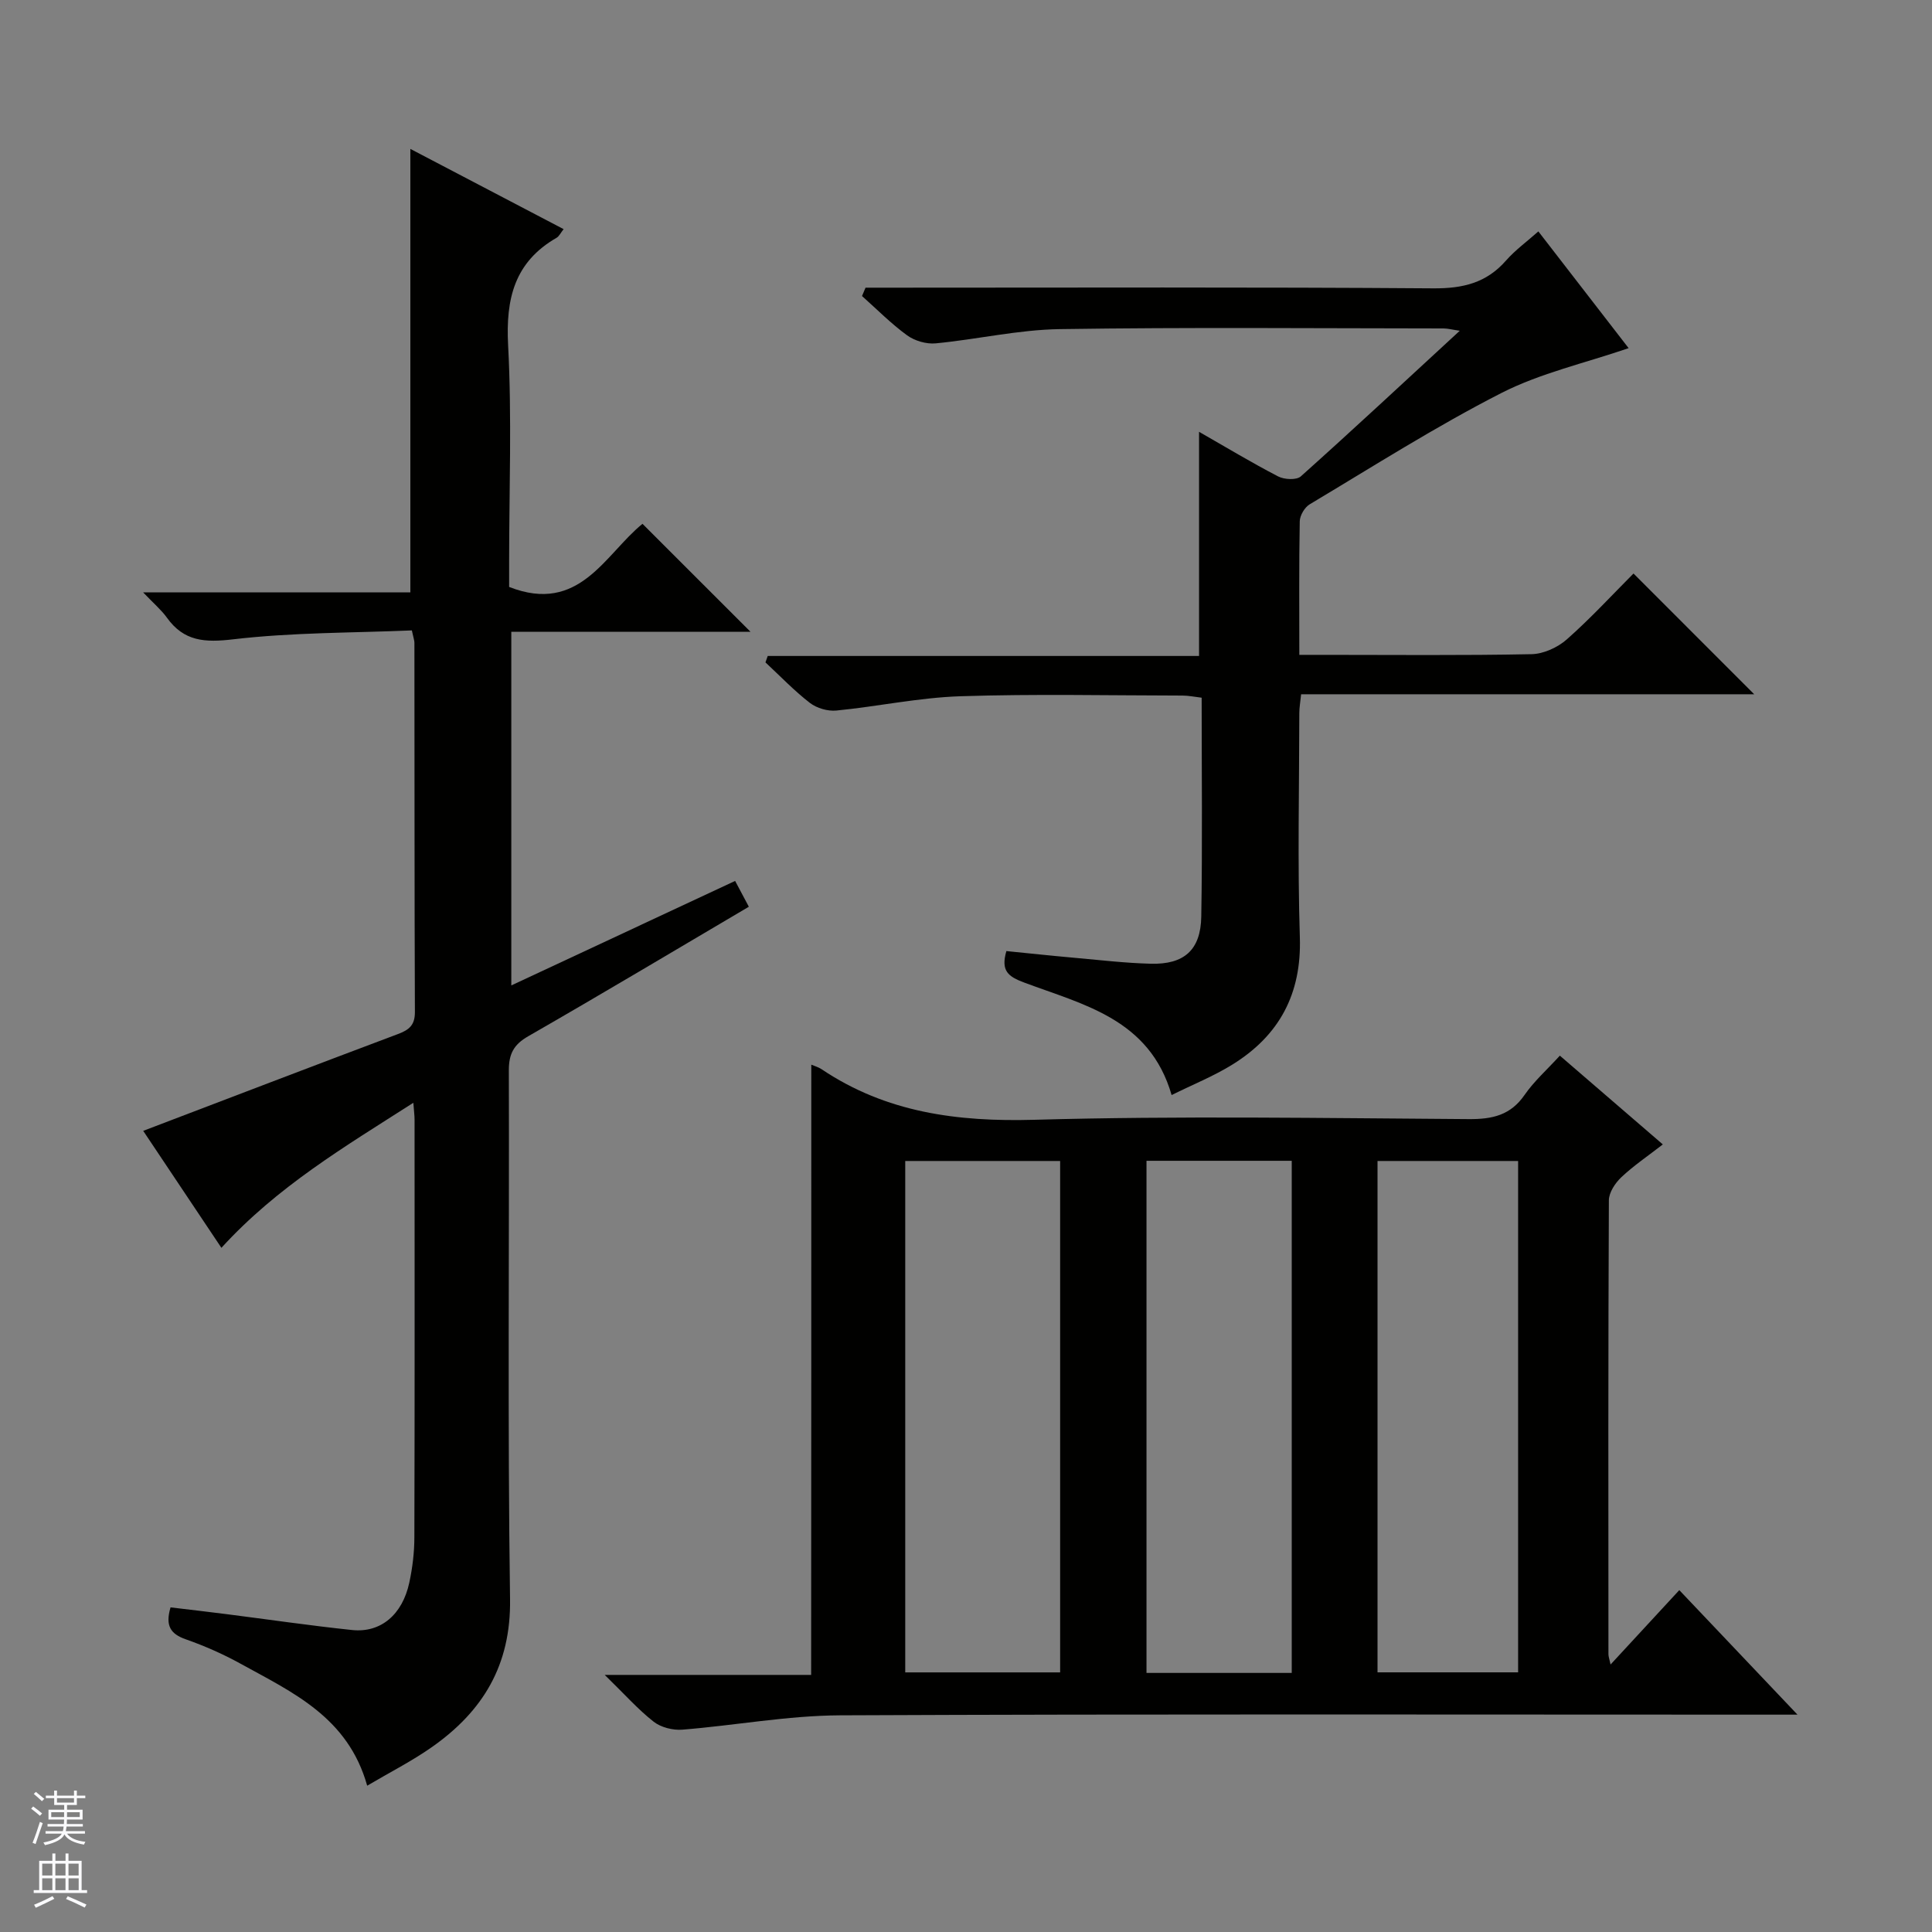 <svg enable-background="new 0 0 400 400" viewBox="0 0 400 400" xmlns="http://www.w3.org/2000/svg"><rect x="0" y="0" width="400" height="400" fill="#808080" stroke="none"/><g fill="#010100"><path d="m167.97 220.43c.63.27 1.46.49 2.13.94 13.39 8.99 28.12 10.91 44.04 10.47 29.97-.84 59.99-.34 89.98-.14 4.87.03 8.62-.8 11.53-5.01 1.96-2.84 4.62-5.19 7.3-8.13 6.98 6.02 13.87 11.95 21.32 18.38-3.05 2.37-6.02 4.37-8.59 6.79-1.27 1.2-2.57 3.16-2.58 4.78-.15 31.33-.11 62.66-.09 93.99 0 .46.18.91.44 2.12 4.89-5.29 9.44-10.21 14.23-15.4 7.96 8.38 15.72 16.56 24.47 25.78-2.84 0-4.54 0-6.24 0-63.99 0-127.99-.15-191.98.14-10.89.05-21.77 2.1-32.68 2.97-1.95.15-4.42-.47-5.93-1.66-3.23-2.53-5.99-5.66-10.12-9.68h42.74c.03-42.64.03-84.52.03-126.34zm51.52 125.82c0-35.51 0-70.69 0-105.88-10.88 0-21.43 0-32.07 0v105.88zm47.95.11c0-35.72 0-70.91 0-106.03-10.3 0-20.21 0-30.07 0v106.03zm46.87-105.99c-9.96 0-19.52 0-29.11 0v105.87h29.11c0-35.4 0-70.46 0-105.87z"/><path d="m84.96 122.65c0-30.95 0-61.16 0-91.82 10.28 5.38 20.89 10.93 31.73 16.61-.63.8-.93 1.48-1.44 1.78-8.73 5.02-10.56 12.61-10.05 22.25.79 14.95.21 29.98.21 44.97v5.08c14.59 5.72 19.83-6.76 27.61-13.07 7.45 7.44 14.81 14.81 22.37 22.36-16.31 0-32.7 0-49.53 0v73.21c15.6-7.28 30.83-14.39 46.34-21.63 1.02 1.93 1.85 3.48 2.84 5.34-15.29 9.01-30.41 18.05-45.67 26.81-3.04 1.74-4.03 3.69-4.02 7.1.11 36.49-.27 72.98.25 109.45.2 13.68-5.63 23.21-16.17 30.62-4.14 2.91-8.71 5.22-13.41 8-3.96-14.19-15.48-19.33-26.2-25.25-3.62-2-7.46-3.69-11.36-5.06-3.13-1.1-4.29-2.78-3.15-6.61 3.7.44 7.56.89 11.42 1.38 8.73 1.11 17.43 2.39 26.18 3.31 5.91.62 10.4-3.17 11.83-9.81.66-3.07 1.05-6.27 1.05-9.4.08-28.82.05-57.64.04-86.47 0-.79-.11-1.59-.25-3.48-14.23 9.11-28.15 17.33-39.74 30.03-5.49-8.22-10.98-16.42-16.19-24.22 17.74-6.76 35.22-13.46 52.74-20.04 2.29-.86 3.52-1.82 3.51-4.55-.1-25.49-.07-50.98-.1-76.47 0-.47-.19-.95-.53-2.55-12.24.52-24.69.4-36.96 1.84-5.91.7-10.23.45-13.77-4.5-1.12-1.56-2.63-2.83-4.91-5.22 19.36.01 37.53.01 55.33.01z"/><path d="m337.19 72.08c-9.06 3.11-18.25 5.16-26.37 9.3-13.6 6.95-26.53 15.19-39.66 23.03-1.04.62-2.03 2.3-2.06 3.5-.17 8.98-.09 17.97-.09 27.67h5.1c14.33 0 28.66.15 42.98-.14 2.48-.05 5.41-1.39 7.3-3.06 4.96-4.38 9.46-9.28 13.81-13.64 8.51 8.51 16.72 16.72 24.99 25-30.88 0-62.22 0-93.81 0-.16 1.64-.37 2.75-.37 3.86-.02 15.5-.38 31 .11 46.48.37 11.71-4.25 20.29-13.92 26.3-3.91 2.43-8.24 4.16-12.63 6.34-4.55-15.77-18.27-18.7-30.54-23.3-3.28-1.23-4.87-2.39-3.67-6.51 4.55.45 9.26.96 13.98 1.38 5.29.47 10.59 1.1 15.89 1.24 6.92.19 10.37-2.83 10.48-9.77.25-14.98.08-29.96.08-45.31-1.47-.17-2.72-.44-3.97-.44-15.33-.02-30.67-.36-45.98.14-8.58.28-17.1 2.12-25.67 2.96-1.79.18-4.07-.49-5.49-1.58-3.27-2.53-6.16-5.56-9.2-8.39.16-.44.32-.89.47-1.33h89.3c0-15.74 0-30.63 0-46.41 5.56 3.18 10.88 6.39 16.38 9.24 1.27.66 3.8.79 4.69-.01 10.9-9.75 21.59-19.72 32.91-30.15-1.59-.23-2.47-.48-3.36-.48-26.49-.02-52.99-.26-79.47.14-8.57.13-17.1 2.13-25.69 2.95-1.92.18-4.33-.52-5.9-1.66-3.33-2.42-6.25-5.39-9.34-8.14.24-.58.49-1.15.73-1.73h5.59c37.32 0 74.65-.14 111.97.14 6.09.04 10.97-1.11 15.03-5.74 1.94-2.21 4.39-3.98 6.71-6.05 6.46 8.35 12.73 16.46 18.69 24.17z"/></g><path d="m6.45 374.46.42-.45c.65.47 1.27.95 1.85 1.44l-.45.49c-.66-.56-1.26-1.06-1.83-1.48m.93 7.33-.63-.26c.55-1.36 1.05-2.8 1.52-4.33.19.1.38.19.59.27-.46 1.29-.95 2.73-1.48 4.32m-.38-10.38.44-.42c.43.34 1.01.82 1.74 1.44l-.49.49c-.53-.51-1.09-1.01-1.69-1.51m2.5.35h1.72v-1.04h.59v1.04h3.52v-1.04h.59v1.04h1.75v.53h-1.75v1.42h-2.03v.97h3.22v2.03h-3.24c0 .35-.01.66-.03.93h3.32v.53h-3.37c-.03.27-.08.58-.15.94h3.96v.53h-3.71c.67.92 1.93 1.48 3.79 1.68-.13.24-.23.44-.29.59-2.13-.38-3.48-1.08-4.04-2.12-.43.97-1.77 1.72-4.03 2.23-.09-.19-.2-.37-.33-.55 2.1-.42 3.37-1.03 3.81-1.83h-3.36v-.53h3.58c.08-.29.13-.61.16-.94h-3.33v-.53h3.39c.02-.27.04-.58.04-.93h-3.23v-2.03h3.25v-.97h-2.07v-1.42h-1.73zm1.12 3.44v1h2.65c.01-.3.02-.44.01-.4v-.25-.35zm1.19-2h3.52v-.91h-3.52zm4.71 2h-2.63v.59c0 .15-.01.28-.01.4h2.64z" fill="#fafafc"/><path d="m13.55 383.74h.63v1.52h2.72v6.07h1.13v.6h-11.05v-.6h1.13v-6.07h2.73v-1.52h.63v1.52h2.1v-1.52zm-2.68 8.83.38.56c-1.24.63-2.53 1.25-3.85 1.85-.1-.21-.21-.42-.34-.63 1.36-.55 2.63-1.15 3.81-1.78m-2.13-4.27h2.1v-2.45h-2.1zm0 3.04h2.1v-2.46h-2.1zm2.72-3.04h2.1v-2.45h-2.1zm0 3.04h2.1v-2.46h-2.1zm6.07 3.6c-1.41-.71-2.7-1.3-3.86-1.78l.35-.56c1.45.62 2.75 1.19 3.88 1.72zm-1.25-9.09h-2.1v2.45h2.1zm-2.09 5.49h2.1v-2.46h-2.1z" fill="#fafafc"/></svg>